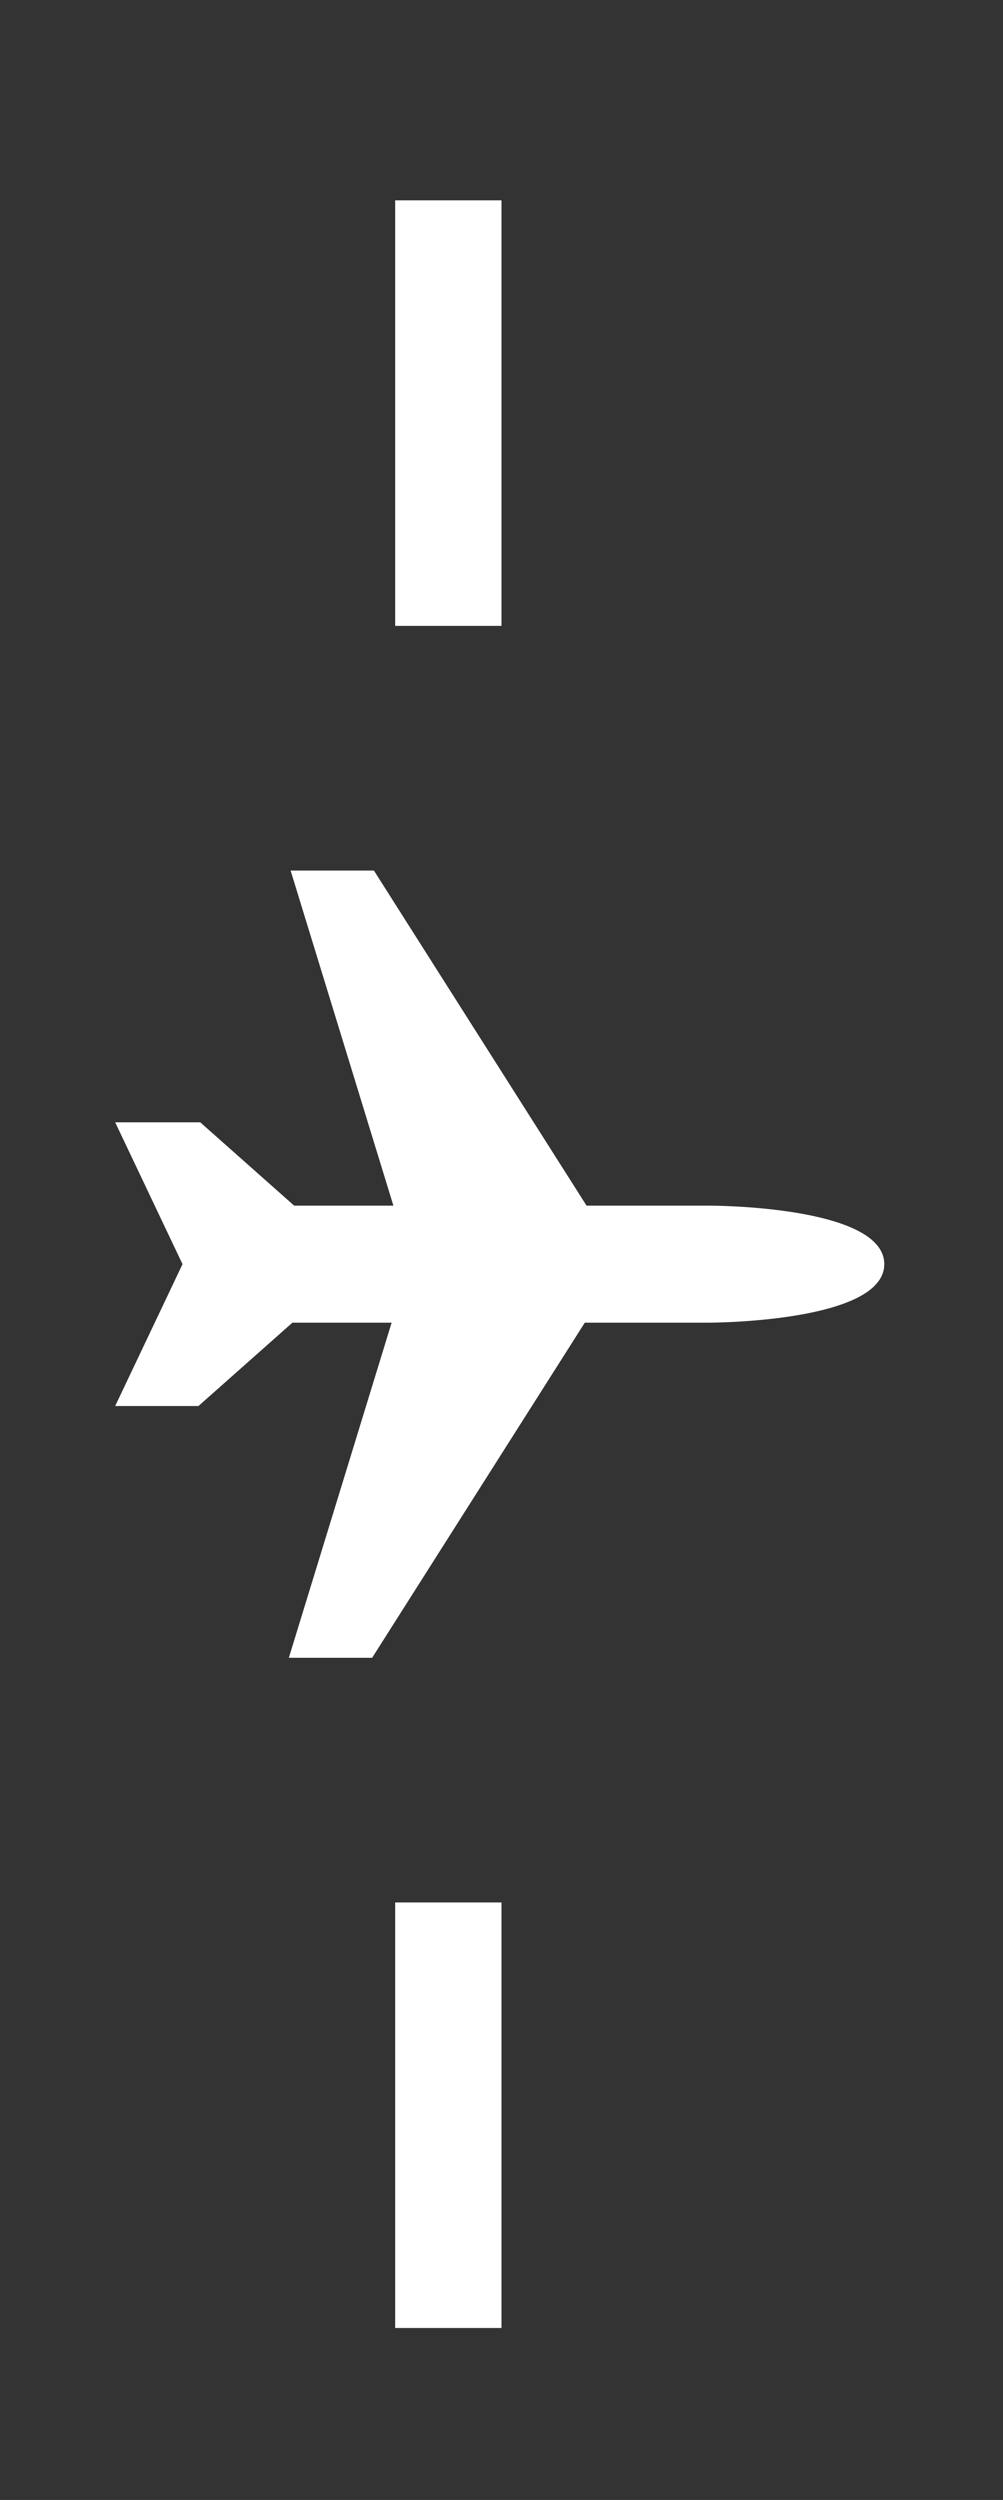 <?xml version="1.0" encoding="utf-8"?>
<!-- Generator: Adobe Illustrator 24.2.3, SVG Export Plug-In . SVG Version: 6.00 Build 0)  -->
<svg version="1.1" id="Layer_1" xmlns="http://www.w3.org/2000/svg" xmlns:xlink="http://www.w3.org/1999/xlink" x="0px" y="0px"
	 viewBox="0 0 56.6 141" style="enable-background:new 0 0 56.6 141;" xml:space="preserve">
<rect x="0" y="0" width="56.6" height="141" fill="#333333" stroke="none"/>
<style type="text/css">
	.st0{fill:#FFFFFF;}
</style>
<g>
	<path id="Path_4931" class="st0" d="M16.3,93.5h4.7l12-18.9h7c0,0,9.9,0,9.9-3.3S40.1,68,40.1,68l-7,0l-12-18.9l-4.7,0L22.2,68
		l-5.6,0l-5.3-4.7H6.5l3.8,8l-3.8,8h4.7l5.3-4.7l5.6,0L16.3,93.5z"/>
	<g id="Group_8213" transform="translate(-697.4 -300.5)">
		<rect x="719.7" y="407.8" class="st0" width="6" height="24"/>
		<rect x="719.7" y="311.8" class="st0" width="6" height="24"/>
	</g>
</g>
</svg>
